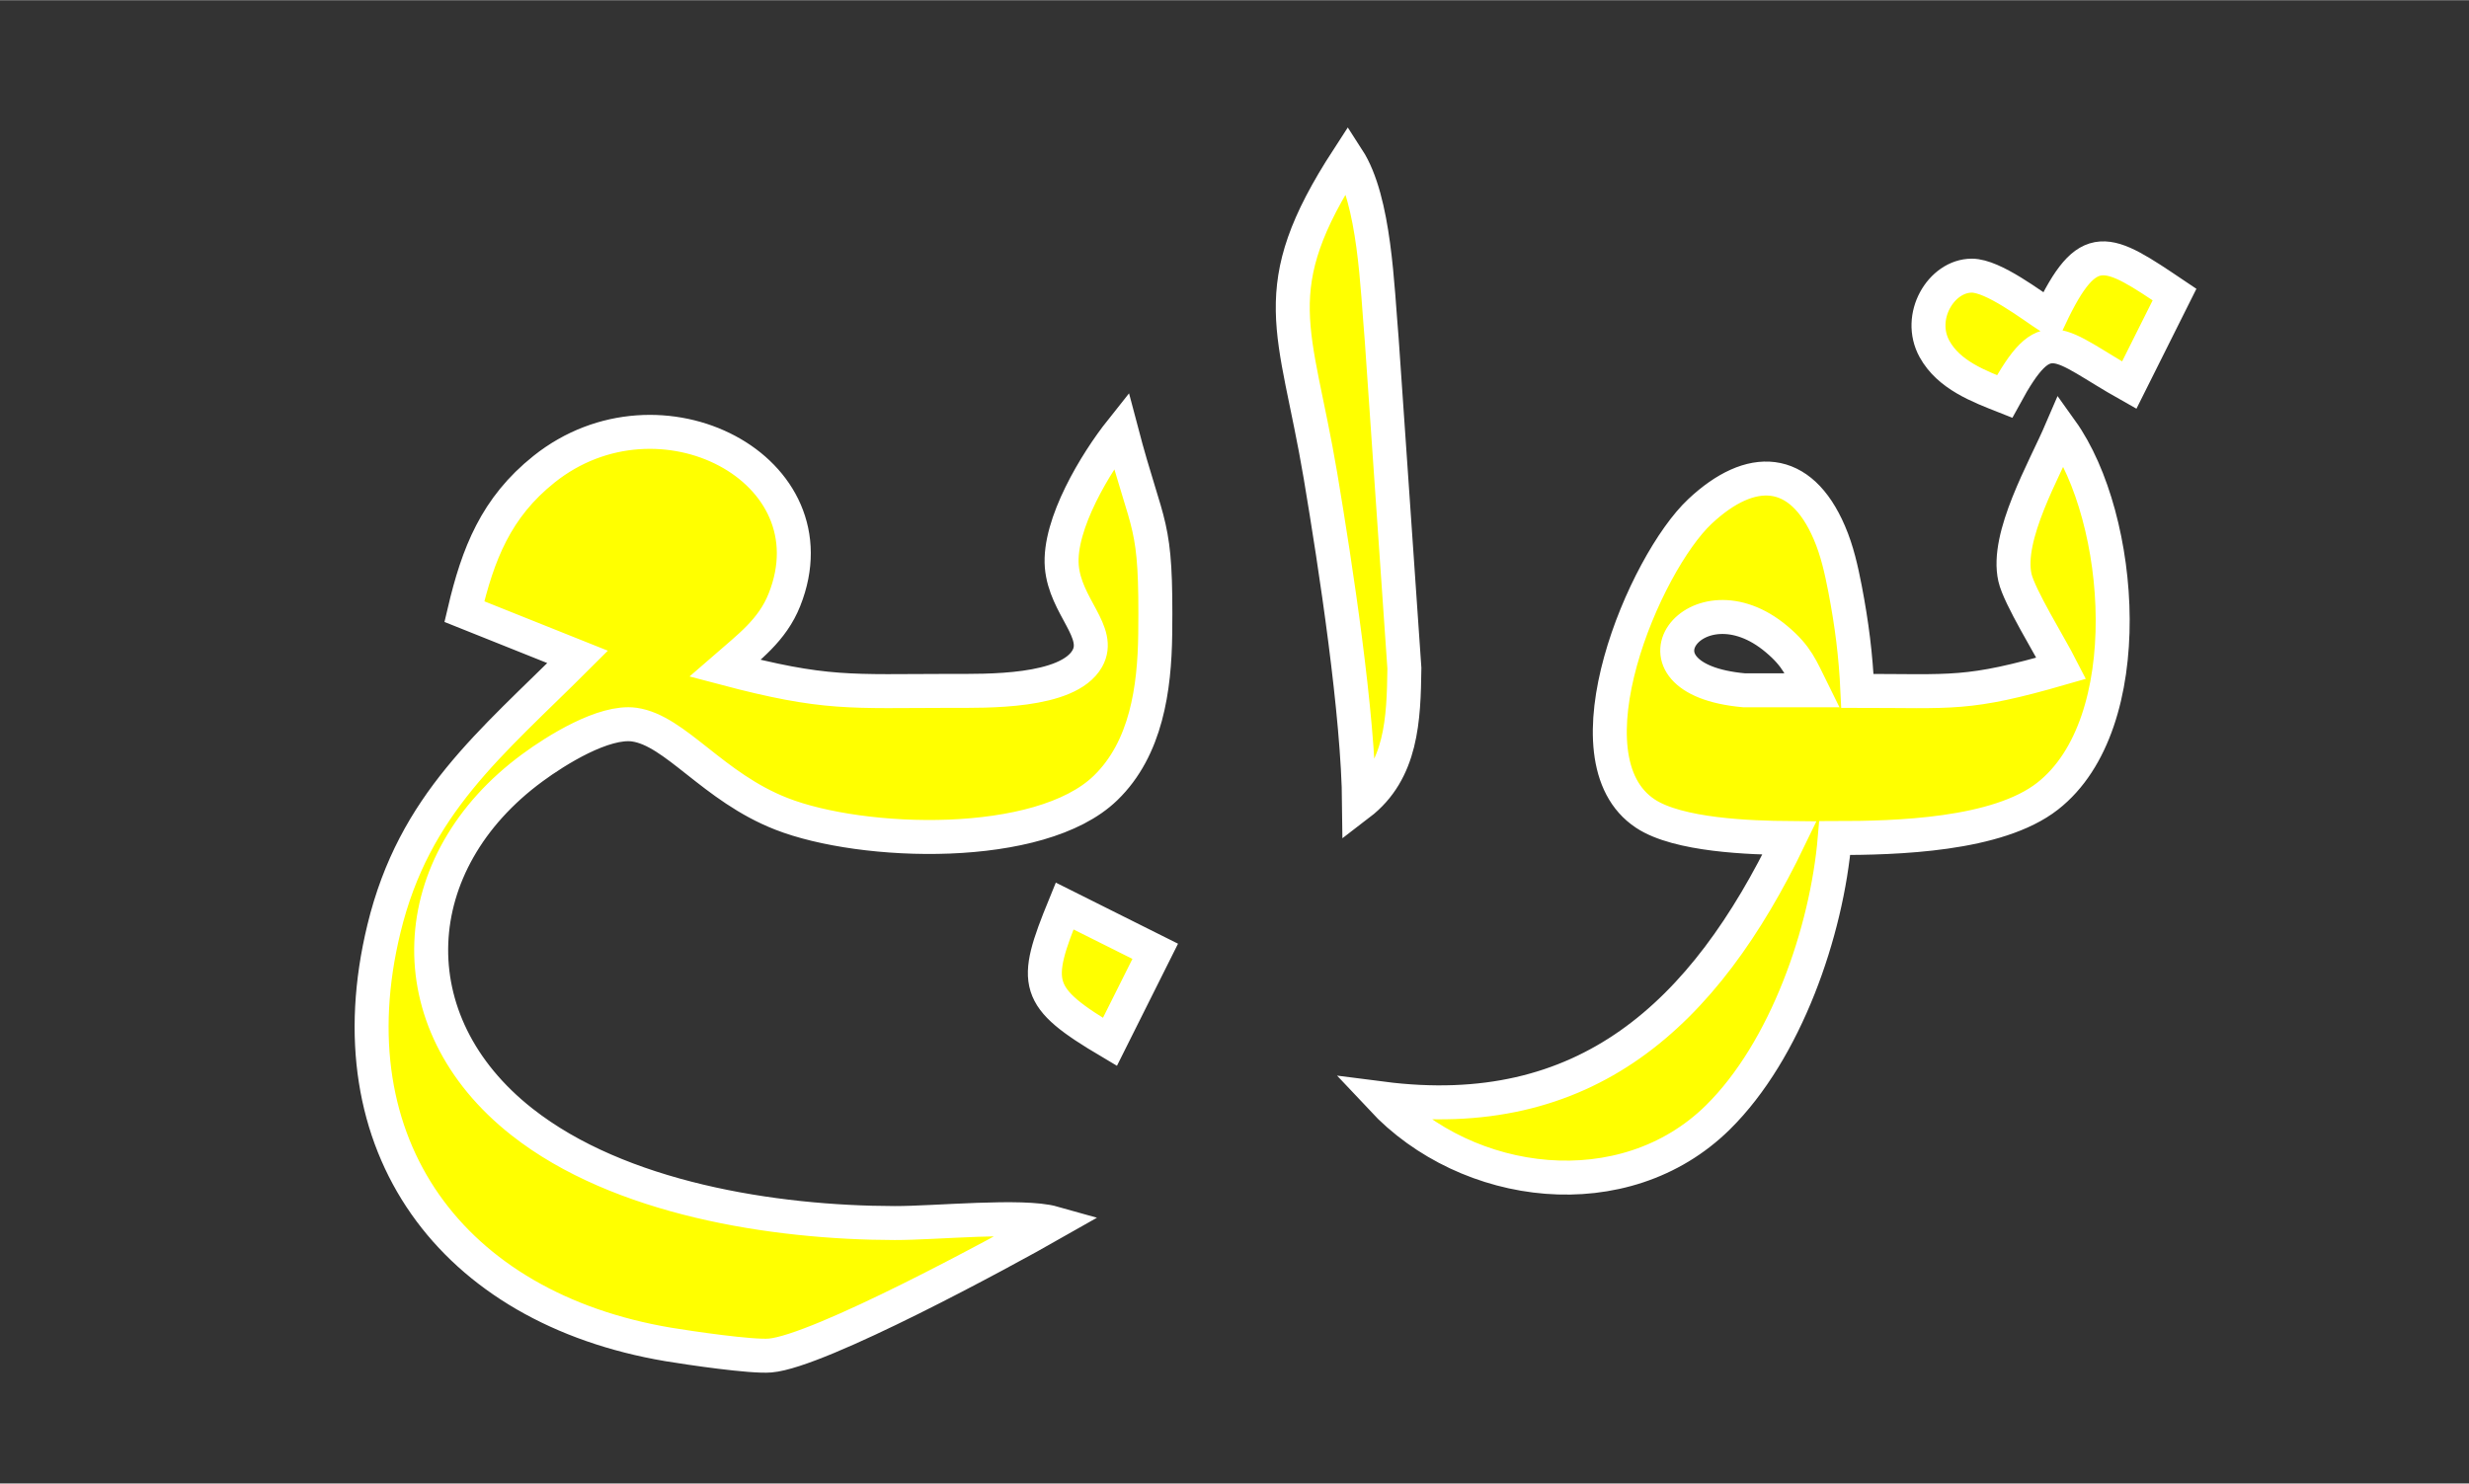 <?xml version="1.0" encoding="UTF-8" standalone="no"?>
<!DOCTYPE svg PUBLIC "-//W3C//DTD SVG 20010904//EN"
              "http://www.w3.org/TR/2001/REC-SVG-20010904/DTD/svg10.dtd">

<svg xmlns="http://www.w3.org/2000/svg"
     width="2.271in" height="1.365in"
     viewBox="0 0 218 131">
  <rect x="0" y="0" width="218" height="131" fill="#333333" stroke="none"/>
  <path id="Selection"
        fill="yellow" stroke="white" stroke-width="3"
        d="M 122.00,30.00
           C 122.00,30.00 124.00,59.00 124.00,59.00
             123.94,63.49 123.79,68.10 120.00,71.00
             119.93,63.06 117.94,50.06 116.59,42.00
             114.39,28.93 111.47,25.59 119.00,14.00
             121.40,17.71 121.60,25.39 122.00,30.00 Z
           M 192.00,26.00
           C 192.00,26.00 188.00,34.00 188.00,34.00
             181.58,30.39 180.72,28.16 177.00,35.00
             174.72,34.10 172.08,33.11 170.81,30.81
             169.23,27.95 171.40,24.33 174.10,24.33
             176.00,24.33 179.36,26.93 181.00,28.00
             184.38,20.85 186.01,21.97 192.00,26.00 Z
           M 48.04,41.42
           C 58.25,33.28 73.87,41.40 69.26,52.96
             68.19,55.65 66.10,57.17 64.00,59.00
             72.92,61.36 75.04,61.01 84.00,61.00
             87.02,61.00 94.28,61.18 96.00,58.15
             97.32,55.82 94.05,53.57 93.75,50.00
             93.45,46.28 96.75,40.83 99.00,38.00
             101.41,47.16 102.12,45.73 102.00,56.00
             101.94,60.76 101.22,66.09 97.61,69.58
             91.83,75.19 76.12,74.65 69.00,71.86
             62.95,69.50 59.64,64.49 56.00,63.98
             53.32,63.61 49.11,66.24 47.01,67.79
             35.67,76.12 34.85,90.23 46.09,99.07
             54.69,105.84 68.29,107.98 79.00,108.00
             82.57,108.01 90.27,107.23 93.00,108.00
             88.49,110.57 72.31,119.34 68.00,119.70
             66.35,119.84 60.87,119.03 59.00,118.72
             39.90,115.50 29.24,101.17 33.90,82.00
             36.58,70.95 43.30,65.70 51.00,58.00
             51.00,58.00 41.00,54.00 41.00,54.00
             42.20,48.90 43.79,44.81 48.04,41.42 Z
           M 180.79,70.30
           C 176.37,73.76 167.44,74.00 162.00,74.00
             161.30,82.28 157.67,92.76 151.68,98.67
             143.41,106.82 129.56,105.08 122.00,97.00
             140.01,99.32 150.48,89.61 158.00,74.00
             154.54,73.97 148.18,73.76 145.28,71.84
             137.89,66.96 145.21,49.73 150.10,45.15
             154.59,40.94 158.98,41.10 161.52,47.02
             162.21,48.62 162.58,50.30 162.91,52.00
             163.51,55.14 163.85,57.81 164.00,61.00
             172.50,61.00 173.62,61.42 182.00,59.00
             181.00,57.04 178.29,52.68 177.91,51.00
             177.08,47.35 180.51,41.47 182.00,38.00
             187.54,45.74 188.97,63.91 180.79,70.30 Z
           M 156.86,56.43
           C 149.77,50.47 142.75,59.94 154.00,60.95
             154.00,60.95 160.00,60.95 160.00,60.95
             159.03,58.99 158.68,57.96 156.86,56.43 Z
           M 102.00,84.00
           C 102.00,84.00 98.00,92.00 98.00,92.00
             91.29,88.02 91.18,86.91 94.00,80.00
             94.00,80.00 102.00,84.00 102.00,84.00 Z" />
</svg>
